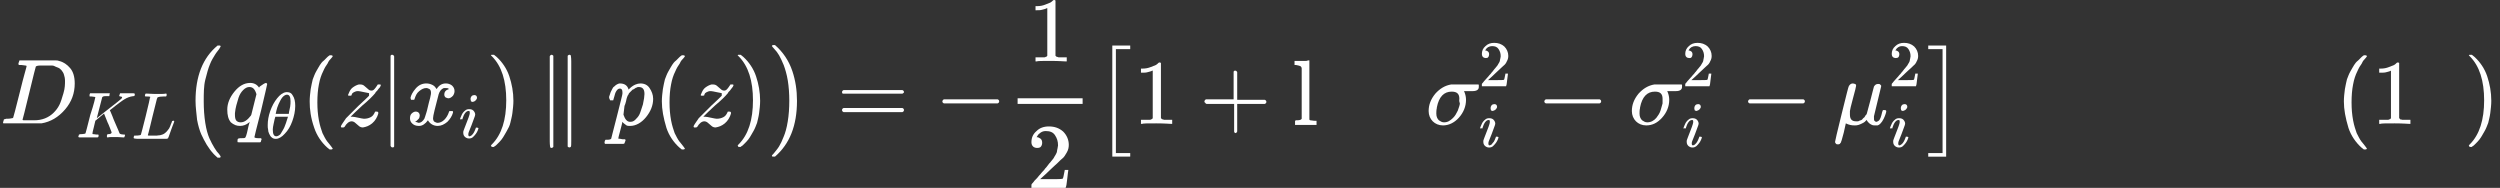 <?xml version="1.0" encoding="utf-8"?>
<!-- Generator: Adobe Illustrator 24.0.2, SVG Export Plug-In . SVG Version: 6.00 Build 0)  -->
<svg version="1.1" id="Ebene_1" xmlns="http://www.w3.org/2000/svg" xmlns:xlink="http://www.w3.org/1999/xlink" x="0px" y="0px"
	 viewBox="0 0 488.4 36.7" style="enable-background:new 0 0 488.4 36.7;" xml:space="preserve">
<rect x="0" y="0" width="488.4" height="36.7" fill="#333333" stroke="none"/>
<style type="text/css">
	.st0{fill:#FFFFFF;}
</style>
<g transform="matrix(1 0 0 -1 0 0)">
	<g>
		<g>
			<g>
				<g>
					<path id="MJX-47-TEX-I-44" class="st0" d="M5.2-12.9c0,0.1-0.3,0.1-1,0.2c-0.3,0-0.5,0-0.5,0s-0.1,0.1-0.1,0.2s0,0.2,0.1,0.4
						c0,0.1,0.1,0.2,0.1,0.3c0,0,1.2,0,3.6,0c2,0,3.1,0,3.4,0c0.2,0,0.5,0,0.7-0.1c0.9-0.2,1.6-0.7,2.2-1.4c0.6-0.7,0.9-1.7,0.9-3
						c0-1.9-0.6-3.6-1.9-5.1s-2.8-2.4-4.6-2.7l-0.3,0l-3.5,0h-2h-1c-0.3,0-0.5,0-0.6,0s-0.1,0.1-0.1,0.2c0,0,0,0.1,0.1,0.3
						c0,0.2,0.1,0.3,0.1,0.3s0.2,0,0.4,0.1c0.3,0,0.7,0,1.1,0.1c0.2,0,0.3,0.1,0.3,0.2c0,0,0.5,1.7,1.3,5S5.2-13.1,5.2-12.9z
						 M12.7-15.8c0,0.5-0.1,0.9-0.2,1.2c-0.1,0.4-0.3,0.6-0.5,0.9c-0.2,0.2-0.4,0.4-0.7,0.5c-0.3,0.1-0.5,0.2-0.7,0.3
						s-0.4,0.1-0.6,0.1c0,0-0.1,0-0.3,0c-0.1,0-0.3,0-0.5,0c-0.2,0-0.4,0-0.6,0H7.9c-0.5,0-0.8-0.1-0.9-0.2c0,0-0.5-1.8-1.3-5.2
						s-1.3-5.2-1.3-5.2c0,0,0.1-0.1,0.2-0.1c0.1,0,0.6,0,1.4,0c0.1,0,0.2,0,0.3,0c0.2,0,0.3,0,0.4,0c1.5,0,2.8,0.5,3.8,1.5
						c0.4,0.4,0.8,0.9,1.1,1.5c0.3,0.6,0.5,1.3,0.8,2.3S12.7-16.4,12.7-15.8z"/>
				</g>
			</g>
			<g transform="translate(828, -150) scale(0.707)">
				<g>
					<g>
						<path id="MJX-47-TEX-I-4B" class="st0" d="M-1144.8,185.3c0,0.1-0.3,0.1-1,0.2c-0.3,0-0.5,0-0.5,0c-0.1,0-0.1,0.1-0.1,0.2
							c0,0,0,0.1,0,0.3c0.1,0.2,0.1,0.4,0.2,0.4c0,0,0.1,0,0.2,0h0.1c0.5,0,1.3,0,2.5,0c0.4,0,0.8,0,1.1,0c0.3,0,0.6,0,0.8,0
							c0.2,0,0.3,0,0.4,0c0.2,0,0.3,0,0.3-0.1c0-0.1,0-0.1-0.1-0.3c0,0,0-0.1,0-0.1s0-0.1,0-0.1c0,0,0,0,0-0.1c0,0,0,0-0.1-0.1
							s0,0-0.1,0c0,0-0.1,0-0.1,0s-0.1,0-0.2,0c0,0-0.1,0-0.3,0c-0.5,0-0.8,0-0.9-0.1c-0.1,0-0.2-0.1-0.3-0.2l-1.5-5.8
							c0,0,1.1,0.9,3.3,2.6c2.2,1.7,3.3,2.6,3.4,2.7c0.2,0.2,0.3,0.3,0.3,0.4c0,0.2-0.2,0.3-0.5,0.3c-0.2,0-0.3,0.1-0.3,0.2
							c0,0,0,0.1,0.1,0.3c0,0.1,0.1,0.2,0.1,0.3c0,0.1,0.1,0.1,0.3,0.1c0,0,0.3,0,0.6,0c0.4,0,0.9,0,1.4,0c0.3,0,0.6,0,0.9,0
							c0.3,0,0.5,0,0.5,0c0.2,0,0.4-0.1,0.4-0.2c0-0.3,0-0.4-0.1-0.5c0-0.1-0.2-0.1-0.3-0.1c-0.9-0.1-1.7-0.4-2.5-0.9
							c-0.2-0.1-0.6-0.4-1.3-0.9c-0.7-0.5-1.3-1-1.8-1.4l-0.9-0.7l0.2-0.4c0.1-0.3,0.3-0.7,0.5-1.2c0.2-0.5,0.4-1.1,0.6-1.5
							c0.9-2.1,1.4-3.2,1.4-3.3c0,0,0.1,0,0.1-0.1c0.2-0.1,0.5-0.2,0.9-0.2h0.4c0.1-0.1,0.1-0.2,0.1-0.2s0-0.1-0.1-0.3
							c0-0.2-0.1-0.3-0.2-0.3h-0.2c-0.5,0-1.1,0.1-1.7,0.1c-1.5,0-2.3,0-2.5-0.1h-0.2c-0.1,0.1-0.1,0.1-0.1,0.2c0,0,0,0.1,0,0.3
							c0,0.2,0.1,0.3,0.1,0.3c0,0,0.1,0.1,0.2,0.1h0.1c0.6,0,0.9,0.2,0.9,0.5c0,0-0.2,0.5-0.5,1.3s-0.5,1.2-0.6,1.4l-1,2.5l-1.2-1
							l-1.2-1l-0.4-1.7c-0.3-1.1-0.4-1.7-0.4-1.8c0-0.1,0-0.1,0.1-0.2c0.1,0,0.4,0,0.9-0.1h0.6c0.1-0.1,0.1-0.2,0.1-0.2
							c0-0.2,0-0.4-0.1-0.5c-0.1-0.1-0.2-0.1-0.3-0.1c0,0-0.3,0-0.7,0c-0.4,0-1,0-1.8,0c-0.7,0-1.3,0-1.7,0s-0.6,0-0.7,0
							c-0.2,0-0.3,0.1-0.3,0.2c0,0,0,0.1,0.1,0.3c0,0.2,0.1,0.3,0.1,0.3c0,0,0.2,0,0.4,0.1c0.3,0,0.7,0,1.1,0.1
							c0.2,0,0.3,0.1,0.3,0.2c0,0,0.5,1.7,1.3,5C-1145.2,183.4-1144.8,185.2-1144.8,185.3z"/>
					</g>
				</g>
				<g transform="translate(849, 0)">
					<g>
						<path id="MJX-47-TEX-I-4C" class="st0" d="M-1979.4,185.5c-0.4,0-0.6,0-0.7,0.1c0,0,0,0.1,0,0.1c0,0.3,0.1,0.5,0.2,0.6
							c0,0,0.1,0,0.3,0c0.7,0,1.4-0.1,2.3-0.1c1.7,0,2.7,0,2.9,0.1h0.2c0.1-0.1,0.1-0.1,0.1-0.2c0,0,0-0.1,0-0.3
							c-0.1-0.2-0.1-0.3-0.2-0.3h-0.7c-0.8,0-1.3-0.1-1.5-0.2c-0.1,0-0.2-0.2-0.3-0.5c-0.1-0.3-0.5-1.9-1.2-4.8
							c-0.2-0.8-0.4-1.6-0.6-2.5s-0.4-1.5-0.5-2l-0.2-0.7c0,0,0.1-0.1,0.2-0.1c0.1,0,0.5,0,1.1,0h0.3c0.4,0,0.7,0,0.9,0
							s0.5,0.1,0.9,0.1c0.4,0.1,0.7,0.2,0.9,0.3s0.5,0.3,0.8,0.6c0.3,0.3,0.5,0.6,0.8,1c0.2,0.4,0.4,0.8,0.5,1.2
							c0.2,0.4,0.3,0.7,0.3,0.8c0.1,0,0.2,0.1,0.3,0.1h0.2c0.1-0.1,0.1-0.2,0.1-0.2c0,0-0.1-0.4-0.4-1.1s-0.5-1.4-0.8-2.2
							c-0.3-0.8-0.4-1.2-0.5-1.3c0-0.1,0-0.1-0.1-0.1c0,0-0.1,0-0.3-0.1c-0.2,0-0.4,0-0.8,0c-0.1,0-0.6,0-1.4,0s-1.5,0-2.2,0h-3.2
							c-1,0-1.5,0.1-1.5,0.2c0,0.1,0,0.2,0,0.3c0.1,0.2,0.1,0.4,0.2,0.4c0,0,0.1,0,0.3,0h0.1c0.3,0,0.7,0,1.1,0.1
							c0.2,0,0.3,0.1,0.3,0.2c0,0,0.5,1.7,1.3,5c0.8,3.3,1.2,5,1.2,5.2C-1978.4,185.4-1978.7,185.5-1979.4,185.5z"/>
					</g>
				</g>
			</g>
		</g>
		<g transform="translate(1959.9, 0)">
			<g>
				<g>
					<path id="MJX-47-TEX-SO-28" class="st0" d="M-1921.7-19.7c0,4.8,1.4,8.4,4.3,10.8h0.5c0.1-0.1,0.1-0.1,0.1-0.2
						c0,0-0.1-0.2-0.3-0.5s-0.5-0.6-0.8-1.1c-0.3-0.5-0.7-1.1-1-1.9c-0.3-0.7-0.6-1.8-0.9-3s-0.3-2.7-0.3-4.2c0-1.5,0.1-2.9,0.3-4.2
						c0.2-1.3,0.5-2.3,0.8-3c0.3-0.7,0.7-1.4,1-1.9c0.3-0.5,0.6-0.9,0.9-1.2c0.2-0.3,0.3-0.4,0.3-0.5c0,0,0-0.1-0.1-0.2h-0.5
						c-0.3,0.3-0.7,0.6-1,1c-0.3,0.3-0.7,0.9-1.1,1.5c-0.4,0.7-0.8,1.4-1.1,2.1c-0.3,0.7-0.6,1.7-0.8,2.8
						C-1921.5-22.2-1921.7-21-1921.7-19.7z"/>
				</g>
			</g>
		</g>
		<g transform="translate(2417.9, 0)">
			<g>
				<g>
					<path id="MJX-47-TEX-I-71" class="st0" d="M-2373.5-21.4c0,1.2,0.5,2.4,1.4,3.5s1.9,1.7,3.1,1.7c0.7,0,1.3-0.3,1.7-0.9
						c0,0,0,0,0.1,0.1c0,0.1,0.1,0.1,0.2,0.2c0.1,0.1,0.2,0.1,0.3,0.2c0.4,0.3,0.7,0.4,0.8,0.4c0,0,0.1,0,0.1-0.1
						c0,0,0.1-0.1,0.1-0.1c0-0.1-0.4-1.8-1.2-5.2c-0.9-3.4-1.3-5.2-1.3-5.2c0-0.1,0.3-0.2,0.8-0.2h0.5c0.1-0.1,0.1-0.2,0.1-0.2
						s0-0.1-0.1-0.3c0-0.2-0.1-0.3-0.2-0.3h-0.2c-0.4,0-1,0-2,0c-0.3,0-0.6,0-0.9,0c-0.3,0-0.5,0-0.7,0s-0.3,0-0.3,0
						c-0.2,0-0.3,0-0.3,0.1c0,0,0,0.1,0,0.3c0,0.2,0.1,0.3,0.1,0.3c0,0,0.2,0.1,0.4,0.1c0.6,0,0.9,0,1,0.1c0.1,0.1,0.3,0.6,0.5,1.6
						c0.2,1,0.4,1.5,0.4,1.5c0,0,0,0-0.1-0.1c-0.6-0.5-1.2-0.7-1.8-0.7c-0.7,0-1.2,0.2-1.8,0.7
						C-2373.3-23.3-2373.5-22.5-2373.5-21.4z M-2367.8-18.4c-0.3,1-0.7,1.4-1.4,1.4c-0.4,0-0.8-0.2-1.2-0.6
						c-0.4-0.4-0.7-0.9-0.9-1.5c-0.3-1-0.6-1.9-0.7-3c0,0,0-0.1,0-0.2c0-0.1,0-0.2,0-0.2c0-0.5,0.1-0.9,0.3-1.1
						c0.2-0.2,0.5-0.3,0.8-0.3c0.7,0,1.3,0.4,2,1.3l0.1,0.2L-2367.8-18.4z"/>
				</g>
			</g>
			<g transform="translate(446, -150) scale(0.707)">
				<g>
					<path id="MJX-47-TEX-I-3B8" class="st0" d="M-3976.8,177.6c0,1.2,0.2,2.5,0.7,3.9c0.5,1.4,1.1,2.5,1.9,3.5
						c0.8,1,1.6,1.6,2.5,1.7c0,0,0.1,0,0.1,0c0.1,0,0.2,0,0.2,0c0.7,0,1.2-0.3,1.5-0.9c0.5-0.7,0.7-1.7,0.7-2.9
						c0-1.4-0.3-2.8-0.8-4.2s-1.2-2.6-2.1-3.5c-0.8-0.9-1.7-1.4-2.4-1.4h-0.1c-0.4,0-0.8,0.1-1.1,0.4c-0.3,0.2-0.5,0.6-0.7,1
						c-0.2,0.4-0.3,0.8-0.3,1.2C-3976.8,176.7-3976.8,177.2-3976.8,177.6z M-3970.5,184.2c0,1.2-0.3,1.8-1,1.8
						c-0.4,0-0.9-0.3-1.3-0.8c-0.4-0.5-0.7-1.2-1-1.8c-0.3-0.7-0.5-1.3-0.6-1.8c-0.1-0.5-0.2-0.8-0.2-0.9c0.6,0,1.2,0,1.8,0l1.8,0
						c0,0,0.1,0.2,0.1,0.6c0.1,0.4,0.2,0.9,0.3,1.4C-3970.5,183.3-3970.5,183.8-3970.5,184.2z M-3975.4,176.4c0-1.3,0.3-1.9,1-1.9
						c0.2,0,0.4,0.1,0.6,0.2c0.2,0.1,0.5,0.3,0.7,0.7s0.6,0.9,0.9,1.6c0.3,0.7,0.6,1.6,0.9,2.6l0.1,0.3h-3.5c0,0-0.1-0.3-0.2-0.7
						c-0.1-0.4-0.2-0.9-0.3-1.4S-3975.4,176.8-3975.4,176.4z"/>
				</g>
			</g>
		</g>
		<g transform="translate(3245.5, 0)">
			<g>
				<path id="MJX-47-TEX-N-28" class="st0" d="M-3185-19.8c0,0.8,0.1,1.6,0.2,2.4c0.1,0.7,0.3,1.4,0.4,1.9c0.2,0.5,0.4,1.1,0.7,1.6
					s0.5,0.9,0.7,1.2c0.2,0.3,0.4,0.6,0.8,0.9c0.3,0.3,0.5,0.5,0.6,0.6s0.2,0.2,0.5,0.4h0.2h0.1c0.2,0,0.3-0.1,0.3-0.2
					c0,0-0.1-0.2-0.3-0.4c-0.2-0.2-0.5-0.5-0.7-1c-0.3-0.4-0.6-0.9-0.9-1.6c-0.3-0.6-0.6-1.4-0.8-2.5c-0.2-1-0.3-2.2-0.3-3.5
					s0.1-2.4,0.3-3.5s0.5-1.9,0.7-2.5c0.3-0.6,0.6-1.2,0.9-1.6c0.3-0.4,0.6-0.7,0.8-1s0.3-0.4,0.3-0.4c0-0.1-0.1-0.2-0.3-0.2h-0.1
					h-0.2l-0.5,0.4c-1.1,1-2,2.3-2.5,3.8C-3184.8-23-3185-21.4-3185-19.8z"/>
			</g>
		</g>
		<g transform="translate(3634.5, 0)">
			<g>
				<path id="MJX-47-TEX-I-7A" class="st0" d="M-3562.4-18.2c-0.1,0-0.4,0.1-1,0.2c-0.5,0.1-0.9,0.2-1.1,0.2c-0.2,0-0.4,0-0.6-0.1
					s-0.3-0.1-0.4-0.2s-0.2-0.1-0.2-0.2c0-0.1-0.1-0.1-0.1-0.2l0-0.1c0,0-0.1-0.1-0.3-0.1c-0.3,0-0.4,0-0.4,0.1c0,0.1,0,0.1,0.1,0.3
					c0.2,0.5,0.4,0.9,0.8,1.2c0.4,0.3,0.8,0.5,1.2,0.6c0.1,0,0.2,0,0.3,0c0.3,0,0.6-0.1,0.8-0.3c0.2-0.2,0.5-0.4,0.7-0.6
					c0.2-0.2,0.4-0.3,0.7-0.3c0.3,0,0.5,0.2,0.8,0.6c0.3,0.4,0.4,0.6,0.4,0.6c0,0,0.1,0,0.3,0h0.2c0.1-0.1,0.1-0.1,0.1-0.1
					c0,0,0-0.1-0.1-0.3s-0.1-0.2-0.3-0.4s-0.2-0.3-0.3-0.4c-0.1-0.1-0.2-0.2-0.3-0.3l-0.1-0.2c-0.5-0.6-1.3-1.4-2.5-2.4
					c-1.1-1-1.8-1.7-2.1-2l-0.2-0.2l0.3,0c0.3,0,0.7-0.1,1.2-0.2c0.5-0.1,0.9-0.2,1.1-0.2c0.5,0,0.9,0.1,1.3,0.3
					c0.4,0.2,0.6,0.5,0.8,0.9c0,0.1,0.1,0.2,0.1,0.2c0,0,0.1,0,0.3,0c0.2,0,0.3-0.1,0.3-0.2c0-0.1,0-0.1,0-0.2
					c-0.2-0.7-0.6-1.4-1.2-1.9c-0.6-0.5-1.2-0.7-1.8-0.8c-0.3,0-0.6,0.1-0.8,0.3c-0.2,0.2-0.5,0.4-0.7,0.6s-0.5,0.3-0.7,0.3
					c-0.5,0-1-0.4-1.4-1.1c-0.1-0.1-0.2-0.1-0.3-0.1h-0.1h-0.2c-0.1,0.1-0.1,0.1-0.1,0.2c0,0.2,0.4,0.7,1,1.6
					c0.5,0.5,1.3,1.3,2.4,2.4c1.1,1,1.8,1.7,2.1,2C-3562.4-18.3-3562.4-18.2-3562.4-18.2z"/>
			</g>
		</g>
		<g transform="translate(4099.5, 0)">
			<g>
				<g>
					<path id="MJX-47-TEX-N-7C" class="st0" d="M-4022.8-28.8L-4022.8-28.8c-0.2,0-0.3,0.1-0.4,0.3v8.8l0,8.8
						c0.1,0.2,0.2,0.2,0.3,0.2c0.2,0,0.3-0.1,0.4-0.3v-17.6C-4022.5-28.7-4022.6-28.8-4022.8-28.8L-4022.8-28.8z"/>
				</g>
			</g>
		</g>
		<g transform="translate(4377.5, 0)">
			<g>
				<g>
					<path id="MJX-47-TEX-I-78" class="st0" d="M-4297.3-19.1c0.1,0.5,0.4,1.1,1,1.8c0.6,0.7,1.3,1,2.1,1c0.4,0,0.8-0.1,1.2-0.3
						c0.4-0.2,0.6-0.5,0.8-0.8c0.5,0.8,1.1,1.1,1.8,1.1c0.4,0,0.8-0.1,1.2-0.4c0.3-0.3,0.5-0.6,0.5-1.1c0-0.3-0.1-0.6-0.3-0.9
						c-0.2-0.2-0.3-0.3-0.5-0.4s-0.3-0.1-0.4-0.1c-0.2,0-0.4,0.1-0.6,0.2c-0.1,0.1-0.2,0.3-0.2,0.5c0,0.6,0.3,0.9,0.9,1.1
						c-0.1,0.2-0.4,0.2-0.7,0.2c-0.2,0-0.3,0-0.3,0c-0.5-0.2-0.8-0.6-1-1.2c-0.7-2.7-1.1-4.2-1.1-4.7c0-0.3,0.1-0.6,0.3-0.7
						c0.2-0.1,0.4-0.2,0.6-0.2c0.4,0,0.9,0.2,1.3,0.6c0.4,0.4,0.7,0.9,0.9,1.5c0,0.1,0.1,0.2,0.1,0.2s0.1,0,0.3,0h0.1
						c0.2,0,0.3,0,0.3-0.1c0,0,0-0.1,0-0.2c-0.2-0.7-0.6-1.3-1.1-1.8c-0.6-0.5-1.2-0.8-1.9-0.8c-0.8,0-1.5,0.4-1.9,1.1
						c-0.5-0.7-1.1-1.1-1.7-1.1h-0.1c-0.6,0-1,0.2-1.3,0.5s-0.4,0.6-0.4,1c0,0.4,0.1,0.7,0.3,0.9c0.2,0.2,0.5,0.4,0.8,0.4
						c0.5,0,0.8-0.3,0.8-0.8c0-0.2-0.1-0.5-0.2-0.6s-0.3-0.3-0.4-0.4c-0.1-0.1-0.2-0.1-0.2-0.1l-0.1,0c0,0,0,0,0.1-0.1
						c0.1,0,0.2-0.1,0.3-0.1c0.1,0,0.2-0.1,0.3-0.1c0.4,0,0.8,0.3,1.1,0.8c0.1,0.2,0.2,0.6,0.4,1.2s0.3,1.3,0.5,2s0.3,1.1,0.3,1.2
						c0.1,0.3,0.1,0.6,0.1,0.7c0,0.3-0.1,0.6-0.3,0.7s-0.4,0.2-0.6,0.2c-0.5,0-0.9-0.2-1.4-0.6s-0.7-0.9-0.9-1.5
						c0-0.1-0.1-0.2-0.1-0.2c0,0-0.1,0-0.3,0h-0.3C-4297.3-19.2-4297.3-19.1-4297.3-19.1z"/>
				</g>
			</g>
			<g transform="translate(572, -150) scale(0.707)">
				<g>
					<path id="MJX-47-TEX-I-69" class="st0" d="M-6870.7,184.8c0,0.3,0.1,0.5,0.3,0.8c0.2,0.2,0.5,0.3,0.8,0.3
						c0.2,0,0.4-0.1,0.5-0.2c0.1-0.1,0.2-0.3,0.2-0.5c0-0.3-0.1-0.5-0.4-0.8s-0.5-0.3-0.8-0.4c-0.2,0-0.3,0.1-0.5,0.2
						C-6870.6,184.4-6870.6,184.6-6870.7,184.8z M-6873.6,179.2c0,0.1,0.1,0.3,0.2,0.6c0.1,0.3,0.3,0.6,0.4,0.9
						c0.2,0.3,0.4,0.6,0.8,0.9c0.3,0.3,0.7,0.4,1.1,0.4c0.5,0,0.9-0.1,1.2-0.4c0.3-0.3,0.5-0.7,0.5-1.1c0-0.2-0.1-0.5-0.3-1
						s-0.4-1.1-0.7-1.9c-0.3-0.8-0.6-1.5-0.8-2c-0.1-0.3-0.1-0.5-0.1-0.6c0-0.3,0.1-0.5,0.3-0.5c0.1,0,0.2,0,0.3,0.1
						c0.1,0,0.3,0.1,0.4,0.3c0.2,0.1,0.3,0.3,0.5,0.6c0.2,0.3,0.3,0.6,0.5,1.1c0,0.1,0.1,0.2,0.1,0.3c0,0,0.1,0,0.3,0
						c0.2,0,0.4-0.1,0.4-0.2c0-0.1-0.1-0.3-0.2-0.6c-0.1-0.3-0.3-0.6-0.5-0.9c-0.2-0.3-0.5-0.6-0.8-0.9s-0.7-0.4-1.1-0.4
						c-0.4,0-0.7,0.1-1.1,0.4c-0.3,0.3-0.5,0.6-0.5,1.2c0,0.2,0,0.4,0.1,0.6c0.1,0.2,0.3,0.9,0.8,2.1c0.5,1.2,0.7,1.9,0.8,2.2
						c0.1,0.2,0.1,0.5,0.1,0.7c0,0.3-0.1,0.4-0.3,0.4h0c-0.4,0-0.7-0.2-1-0.6c-0.3-0.4-0.5-0.9-0.7-1.5c0,0,0,0,0-0.1c0,0,0,0,0-0.1
						s0,0,0,0c0,0,0,0-0.1,0c0,0,0,0-0.1,0c0,0-0.1,0-0.1,0h-0.3C-6873.6,179.1-6873.6,179.1-6873.6,179.2z"/>
				</g>
			</g>
		</g>
		<g transform="translate(5243.5, 0)">
			<g>
				<path id="MJX-47-TEX-N-29" class="st0" d="M-5147.5-10.7L-5147.5-10.7c0.1,0,0.2,0,0.3,0h0.2l0.5-0.4c1.1-1,2-2.3,2.5-3.8
					c0.5-1.5,0.8-3.1,0.8-4.8c0-0.8-0.1-1.6-0.2-2.4c-0.1-0.8-0.3-1.4-0.4-1.9s-0.4-1.1-0.7-1.6s-0.5-0.9-0.7-1.2
					c-0.2-0.3-0.4-0.6-0.7-0.9s-0.5-0.5-0.6-0.6c-0.1-0.1-0.2-0.2-0.4-0.3c0,0-0.1-0.1-0.1-0.1h-0.2c-0.1,0-0.2,0-0.2,0
					s-0.1,0-0.1,0.1c0,0,0,0.1-0.1,0.2c0,0,0.1,0.1,0.2,0.2c1.9,1.9,2.8,4.8,2.8,8.6s-0.9,6.7-2.8,8.6c-0.1,0.1-0.2,0.2-0.2,0.2
					C-5147.6-10.8-5147.6-10.8-5147.5-10.7z"/>
			</g>
		</g>
		<g transform="translate(5632.5, 0)">
		</g>
		<g transform="translate(5799.1, 0)">
			<g>
				<path id="MJX-47-TEX-N-2225" class="st0" d="M-5691.7-11c0.1,0.2,0.2,0.3,0.4,0.3c0.1,0,0.2-0.1,0.3-0.2c0,0,0-3,0-8.9
					s0-8.8,0-8.9c-0.1-0.1-0.2-0.2-0.3-0.2c-0.1,0-0.2,0-0.3,0.1l0,0c0,0-0.1,0.4-0.1,1.2c0,0.7,0,3.3,0,7.8
					C-5691.7-14-5691.7-11-5691.7-11z M-5688.2-10.9c0.1,0.1,0.2,0.2,0.3,0.2c0.1,0,0.2,0,0.3-0.1l0,0c0,0,0.1-0.4,0.1-1.2
					c0-0.7,0-3.3,0-7.8c0-4.4,0-7,0-7.7c0-0.7,0-1.1-0.1-1.2l0,0c-0.1-0.1-0.2-0.1-0.3-0.1c-0.1,0-0.3,0.1-0.3,0.2c0,0,0,3,0,8.9
					S-5688.2-11-5688.2-10.9z"/>
			</g>
		</g>
		<g transform="translate(6299.1, 0)">
			<g>
				<path id="MJX-47-TEX-N-A0" class="st0" d="M-6185.1-24.3"/>
			</g>
		</g>
		<g transform="translate(6549.1, 0)">
			<g>
				<path id="MJX-47-TEX-I-70" class="st0" d="M-6430.1-19.1c0,0,0,0.1,0,0.1c0,0.1,0,0.2,0.1,0.4s0.1,0.4,0.2,0.6
					c0.1,0.2,0.2,0.4,0.3,0.6c0.1,0.2,0.2,0.4,0.4,0.5c0.1,0.1,0.3,0.3,0.5,0.4c0.2,0.1,0.4,0.2,0.6,0.2c0.9,0,1.5-0.4,1.7-1.2
					l0.2,0.2c0.7,0.7,1.5,1,2.1,1c0.8,0,1.4-0.3,1.8-0.9c0.4-0.6,0.7-1.3,0.7-2.1c0-1.3-0.5-2.5-1.4-3.6c-0.9-1.1-2-1.7-3.1-1.7
					c-0.3,0-0.5,0-0.7,0.1c-0.1,0.1-0.3,0.2-0.4,0.3c-0.1,0.1-0.3,0.2-0.3,0.3l-0.1,0.1c0,0-0.1-0.5-0.4-1.6c-0.3-1-0.4-1.6-0.4-1.6
					c0-0.1,0-0.1,0.1-0.1c0.1,0,0.3,0,0.7-0.1h0.5c0.1-0.1,0.1-0.1,0.1-0.2s0-0.1-0.1-0.3c0-0.1-0.1-0.2-0.1-0.3
					c0,0-0.1-0.1-0.2-0.1c0,0-0.1,0-0.2,0c-0.1,0-0.3,0-0.6,0s-0.7,0-1.1,0c-0.8,0-1.4,0-1.6,0h-0.1c-0.1,0.1-0.1,0.2-0.1,0.2
					c0,0.3,0.1,0.5,0.2,0.6h0.4c0.4,0,0.6,0.1,0.7,0.2c0,0.1,0.4,1.5,1.1,4.3s1.1,4.3,1.1,4.5c0,0.1,0,0.1,0,0.3
					c0,0.5-0.2,0.7-0.5,0.7c-0.3,0-0.5-0.2-0.7-0.5c-0.2-0.3-0.3-0.7-0.4-1.1c-0.1-0.4-0.2-0.6-0.2-0.7c0,0-0.1,0-0.3,0h-0.3
					C-6430.1-19.2-6430.1-19.1-6430.1-19.1z M-6427.3-22.4c0.3-0.9,0.7-1.4,1.3-1.4c0.4,0,0.7,0.1,1,0.4s0.6,0.6,0.8,1
					c0.2,0.4,0.4,1.1,0.7,2c0.2,0.9,0.3,1.6,0.3,2v0.1c0,0.9-0.4,1.3-1.1,1.3c-0.1,0-0.3,0-0.4-0.1c-0.1,0-0.3-0.1-0.4-0.2
					c-0.1-0.1-0.3-0.2-0.4-0.2c-0.1-0.1-0.2-0.2-0.3-0.3c-0.1-0.1-0.2-0.2-0.3-0.3c-0.1-0.1-0.2-0.2-0.2-0.3c0-0.1-0.1-0.1-0.1-0.2
					l-0.1-0.1c0,0,0-0.1-0.1-0.3s-0.1-0.4-0.2-0.8c-0.1-0.4-0.2-0.7-0.3-0.9C-6427.2-21.7-6427.3-22.4-6427.3-22.4z"/>
			</g>
		</g>
		<g transform="translate(7052.1, 0)">
			<g>
				<path id="MJX-47-TEX-N-28_1_" class="st0" d="M-6922.8-19.8c0,0.8,0.1,1.6,0.2,2.4c0.1,0.7,0.3,1.4,0.4,1.9
					c0.2,0.5,0.4,1.1,0.7,1.6s0.5,0.9,0.7,1.2c0.2,0.3,0.4,0.6,0.8,0.9c0.3,0.3,0.5,0.5,0.6,0.6c0.1,0.1,0.2,0.2,0.5,0.4h0.2h0.1
					c0.2,0,0.3-0.1,0.3-0.2c0,0-0.1-0.2-0.3-0.4c-0.2-0.2-0.5-0.5-0.7-1c-0.3-0.4-0.6-0.9-0.9-1.6c-0.3-0.6-0.6-1.4-0.8-2.5
					c-0.2-1-0.3-2.2-0.3-3.5s0.1-2.4,0.3-3.5s0.5-1.9,0.7-2.5c0.3-0.6,0.6-1.2,0.9-1.6c0.3-0.4,0.6-0.7,0.8-1s0.3-0.4,0.3-0.4
					c0-0.1-0.1-0.2-0.3-0.2h-0.1h-0.2l-0.5,0.4c-1.1,1-2,2.3-2.5,3.8C-6922.5-23-6922.8-21.4-6922.8-19.8z"/>
			</g>
		</g>
		<g transform="translate(7441.1, 0)">
			<g>
				<path id="MJX-47-TEX-I-7A_1_" class="st0" d="M-7300.1-18.2c-0.1,0-0.4,0.1-1,0.2c-0.5,0.1-0.9,0.2-1.1,0.2s-0.4,0-0.6-0.1
					s-0.3-0.1-0.4-0.2c-0.1-0.1-0.2-0.1-0.2-0.2c0-0.1-0.1-0.1-0.1-0.2l0-0.1c0,0-0.1-0.1-0.3-0.1c-0.3,0-0.4,0-0.4,0.1
					c0,0.1,0,0.1,0.1,0.3c0.2,0.5,0.4,0.9,0.8,1.2c0.4,0.3,0.8,0.5,1.2,0.6c0.1,0,0.2,0,0.3,0c0.3,0,0.6-0.1,0.8-0.3
					s0.5-0.4,0.7-0.6c0.2-0.2,0.4-0.3,0.7-0.3c0.3,0,0.5,0.2,0.8,0.6c0.3,0.4,0.4,0.6,0.4,0.6c0,0,0.1,0,0.3,0h0.2
					c0.1-0.1,0.1-0.1,0.1-0.1c0,0,0-0.1-0.1-0.3c-0.1-0.1-0.1-0.2-0.3-0.4c-0.1-0.1-0.2-0.3-0.3-0.4c-0.1-0.1-0.2-0.2-0.3-0.3
					l-0.1-0.2c-0.5-0.6-1.3-1.4-2.5-2.4c-1.1-1-1.8-1.7-2.1-2l-0.2-0.2l0.3,0c0.3,0,0.7-0.1,1.2-0.2c0.5-0.1,0.9-0.2,1.1-0.2
					c0.5,0,0.9,0.1,1.3,0.3c0.4,0.2,0.6,0.5,0.8,0.9c0,0.1,0.1,0.2,0.1,0.2s0.1,0,0.3,0c0.2,0,0.3-0.1,0.3-0.2c0-0.1,0-0.1,0-0.2
					c-0.2-0.7-0.6-1.4-1.2-1.9c-0.6-0.5-1.2-0.7-1.8-0.8c-0.3,0-0.6,0.1-0.8,0.3s-0.5,0.4-0.7,0.6c-0.2,0.2-0.5,0.3-0.7,0.3
					c-0.5,0-1-0.4-1.4-1.1c-0.1-0.1-0.2-0.1-0.3-0.1h-0.1h-0.2c-0.1,0.1-0.1,0.1-0.1,0.2c0,0.2,0.4,0.7,1,1.6
					c0.5,0.5,1.3,1.3,2.4,2.4c1.1,1,1.8,1.7,2.1,2C-7300.1-18.3-7300.1-18.2-7300.1-18.2z"/>
			</g>
		</g>
		<g transform="translate(7906.1, 0)">
			<g>
				<path id="MJX-47-TEX-N-29_1_" class="st0" d="M-7761.9-10.7L-7761.9-10.7c0.1,0,0.2,0,0.3,0h0.2l0.5-0.4c1.1-1,2-2.3,2.5-3.8
					s0.8-3.1,0.8-4.8c0-0.8-0.1-1.6-0.2-2.4c-0.1-0.8-0.3-1.4-0.4-1.9c-0.2-0.5-0.4-1.1-0.7-1.6s-0.5-0.9-0.7-1.2
					c-0.2-0.3-0.4-0.6-0.7-0.9s-0.5-0.5-0.6-0.6c-0.1-0.1-0.2-0.2-0.4-0.3c0,0-0.1-0.1-0.1-0.1h-0.2c-0.1,0-0.2,0-0.2,0
					c0,0-0.1,0-0.1,0.1c0,0,0,0.1-0.1,0.2c0,0,0.1,0.1,0.2,0.2c1.9,1.9,2.8,4.8,2.8,8.6s-0.9,6.7-2.8,8.6c-0.1,0.1-0.2,0.2-0.2,0.2
					C-7762-10.8-7762-10.8-7761.9-10.7z"/>
			</g>
		</g>
		<g transform="translate(8295.1, 0)">
			<g>
				<g>
					<path id="MJX-47-TEX-SO-29" class="st0" d="M-8139.4-19.7c0-4.8-1.4-8.4-4.3-10.9h-0.2c-0.2,0-0.3,0-0.3,0c0,0-0.1,0.1-0.1,0.2
						c0,0.1,0.2,0.2,0.5,0.6s0.6,0.7,0.9,1.2s0.6,1.1,0.9,1.9c0.3,0.7,0.6,1.7,0.8,3c0.2,1.2,0.3,2.6,0.3,4s-0.1,2.8-0.3,4
						c-0.2,1.2-0.5,2.2-0.8,3c-0.3,0.7-0.6,1.4-0.9,1.9s-0.6,0.9-0.9,1.2c-0.3,0.3-0.4,0.5-0.5,0.6c0,0.1,0.1,0.2,0.3,0.2h0.1h0.2
						c1.5-1.3,2.7-3,3.4-5.1C-8139.7-15.7-8139.4-17.6-8139.4-19.7z"/>
				</g>
			</g>
		</g>
		<g transform="translate(9030.9, 0)">
			<g>
				<path id="MJX-47-TEX-N-3D" class="st0" d="M-8866.4-18c0,0.2,0.1,0.3,0.3,0.4h11.5c0.2-0.1,0.3-0.2,0.3-0.4
					c0-0.1-0.1-0.2-0.3-0.3l-5.8,0h-5.8C-8866.3-18.3-8866.4-18.2-8866.4-18z M-8866.4-21.5c0,0.2,0.1,0.3,0.3,0.4h11.5
					c0.2-0.1,0.3-0.2,0.3-0.4c0-0.2-0.1-0.3-0.3-0.4h-11.5C-8866.3-21.8-8866.4-21.7-8866.4-21.5z"/>
			</g>
		</g>
		<g transform="translate(10086.7, 0)">
			<g>
				<path id="MJX-47-TEX-N-2212" class="st0" d="M-9902.6-20c0,0,0,0.1,0,0.2s0.1,0.3,0.3,0.4h10.5c0.2-0.1,0.3-0.2,0.3-0.4
					s-0.1-0.3-0.3-0.4h-10.5c-0.2,0.1-0.3,0.2-0.3,0.4V-20z"/>
			</g>
		</g>
		<g transform="translate(10864.7, 0)">
			<g transform="translate(220, 676)">
				<g>
					<path id="MJX-47-TEX-N-31" class="st0" d="M-10880.2-677.6l-0.2-0.1c-0.2-0.1-0.4-0.1-0.7-0.2c-0.3-0.1-0.7-0.1-1-0.1h-0.3v0.8
						h0.3c0.6,0,1.1,0.1,1.6,0.3c0.5,0.2,0.8,0.3,1,0.4c0.2,0.1,0.4,0.3,0.5,0.4c0,0,0.1,0.1,0.2,0.1c0.1,0,0.2,0,0.3-0.1v-5.4
						l0-5.4c0.1-0.1,0.2-0.1,0.2-0.2c0.1,0,0.2,0,0.4-0.1c0.2,0,0.6,0,1.1,0h0.5v-0.8h-0.2c-0.3,0-1.2,0.1-2.9,0.1
						c-1.6,0-2.6,0-2.8-0.1h-0.2v0.8h0.5c0.3,0,0.5,0,0.7,0c0.2,0,0.3,0,0.5,0c0.1,0,0.2,0,0.3,0.1c0.1,0,0.1,0,0.1,0
						c0,0,0,0,0.1,0.1c0.1,0.1,0.1,0.1,0.1,0.1V-677.6z"/>
				</g>
			</g>
			<g transform="translate(220, -686)">
				<g>
					<path id="MJX-47-TEX-N-32" class="st0" d="M-10882.1,657.1c-0.3,0-0.6,0.1-0.8,0.3c-0.2,0.2-0.3,0.5-0.3,0.8
						c0,0.9,0.3,1.6,1,2.2c0.6,0.6,1.4,0.9,2.4,0.9c1.1,0,2-0.3,2.8-1c0.7-0.7,1.1-1.6,1.1-2.6c0-0.5-0.1-1-0.4-1.5
						s-0.5-0.9-0.9-1.2s-0.8-0.8-1.4-1.3c-0.4-0.4-1-0.9-1.8-1.7l-1.1-1l1.4,0c1.9,0,2.9,0,3,0.1c0.1,0,0.2,0.6,0.4,1.6v0.1h0.7
						v-0.1c0,0-0.1-0.6-0.2-1.6s-0.2-1.6-0.3-1.7v-0.1h-6.7v0.3v0.2c0,0.1,0,0.2,0.1,0.3c0.1,0.1,0.3,0.3,0.5,0.6
						c0.4,0.4,0.7,0.7,0.9,1c0.1,0.1,0.3,0.3,0.6,0.7c0.3,0.3,0.5,0.5,0.6,0.7c0.1,0.1,0.3,0.3,0.5,0.6c0.2,0.3,0.4,0.5,0.5,0.6
						c0.1,0.1,0.2,0.3,0.4,0.5s0.3,0.4,0.4,0.6s0.2,0.3,0.3,0.5c0.1,0.2,0.2,0.4,0.2,0.6c0,0.2,0.1,0.4,0.1,0.5
						c0,0.2,0.1,0.4,0.1,0.6c0,0.8-0.2,1.4-0.6,2c-0.4,0.6-1,0.8-1.8,0.8c-0.4,0-0.7-0.1-1-0.3c-0.3-0.2-0.5-0.4-0.6-0.6
						c-0.1-0.2-0.2-0.3-0.2-0.3c0,0,0,0,0.1,0c0.2,0,0.4-0.1,0.7-0.3c0.2-0.2,0.3-0.4,0.3-0.8c0-0.3-0.1-0.6-0.3-0.8
						C-10881.5,657.2-10881.7,657.1-10882.1,657.1z"/>
				</g>
			</g>
			<rect x="-10665.9" y="-19.2" class="st0" width="12.7" height="-1.1"/>
		</g>
		<g transform="translate(11804.7, 0)">
			<g>
				<g>
					<path id="MJX-47-TEX-SO-5B" class="st0" d="M-11587.4-30.6v21.7h3.5v-0.7h-2.8v-20.3h2.8v-0.7H-11587.4z"/>
				</g>
			</g>
		</g>
		<g transform="translate(12221.7, 0)">
			<g>
				<path id="MJX-47-TEX-N-31_1_" class="st0" d="M-11996.6-13.8l-0.2-0.1c-0.2-0.1-0.4-0.1-0.7-0.2s-0.7-0.1-1-0.1h-0.3v0.8h0.3
					c0.6,0,1.1,0.1,1.6,0.3c0.5,0.2,0.8,0.3,1,0.4c0.2,0.1,0.4,0.3,0.5,0.4c0,0,0.1,0.1,0.2,0.1c0.1,0,0.2,0,0.3-0.1v-5.4l0-5.4
					c0.1-0.1,0.2-0.1,0.2-0.2c0.1,0,0.2,0,0.4-0.1c0.2,0,0.6,0,1.1,0h0.5v-0.8h-0.2c-0.3,0-1.2,0.1-2.9,0.1c-1.6,0-2.6,0-2.8-0.1
					h-0.2v0.8h0.5c0.3,0,0.5,0,0.7,0c0.2,0,0.3,0,0.5,0s0.2,0,0.3,0.1c0.1,0,0.1,0,0.1,0c0,0,0,0,0.1,0.1c0.1,0.1,0.1,0.1,0.1,0.1
					V-13.8z"/>
			</g>
		</g>
		<g transform="translate(12943.9, 0)">
			<g>
				<path id="MJX-47-TEX-N-2B" class="st0" d="M-12708.6-20c0,0,0,0.1,0,0.2s0.1,0.3,0.3,0.4h5.4v2.7l0,2.7c0.1,0.2,0.2,0.2,0.3,0.2
					c0.2,0,0.3-0.1,0.4-0.3v-5.4h5.4c0.2-0.1,0.3-0.2,0.3-0.4s-0.1-0.3-0.3-0.4h-5.4v-5.4c-0.1-0.2-0.2-0.3-0.3-0.3h0h0
					c-0.1,0-0.3,0.1-0.3,0.3v5.4h-5.4c-0.2,0.1-0.3,0.2-0.3,0.4V-20z"/>
			</g>
		</g>
		<g transform="translate(13944.1, 0)">
			<g>
				<path id="MJX-47-TEX-N-6C" class="st0" d="M-13691-23.5h0.3c0.5,0,0.8,0.1,0.9,0.3v0.1c0,0.1,0,0.2,0,0.4s0,0.4,0,0.6
					c0,0.2,0,0.5,0,0.8c0,0.3,0,0.6,0,0.9c0,0.3,0,0.6,0,1c0,0.3,0,0.7,0,1c0,0.4,0,0.9,0,1.4s0,0.9,0,1.4c0,0.4,0,0.8,0,1.1
					c0,0.3,0,0.6,0,0.8c0,0.2,0,0.3,0,0.3c0,0.2-0.1,0.4-0.3,0.5s-0.4,0.1-0.8,0.2h-0.3v0.4c0,0.3,0,0.4,0,0.4l0.2,0
					c0.1,0,0.3,0,0.5,0c0.2,0,0.5,0,0.7,0c0.2,0,0.4,0,0.7,0c0.2,0,0.4,0,0.5,0.1c0.1,0,0.2,0,0.2,0h0.1v-5.7c0-3.8,0-5.7,0-5.8
					c0-0.1,0.1-0.2,0.2-0.2c0.3,0,0.5-0.1,0.9-0.1h0.3v-0.8h-0.1l-0.4,0c-0.3,0-0.6,0-0.9,0c-0.3,0-0.5,0-0.7,0s-0.4,0-0.7,0
					s-0.6,0-0.9,0l-0.4,0h-0.1v0.8H-13691z"/>
			</g>
			<g transform="translate(278, 0)">
				<path id="MJX-47-TEX-N-6F" class="st0" d="M-13686.2-20.4c0,1.1,0.4,2.1,1.2,3c0.8,0.8,1.7,1.3,2.8,1.3c1.1,0,2-0.4,2.8-1.2
					s1.2-1.8,1.2-3c0-1.1-0.4-2.1-1.2-2.9c-0.8-0.8-1.7-1.2-2.8-1.2c-1.2,0-2.1,0.4-2.9,1.2S-13686.2-21.5-13686.2-20.4z
					 M-13682.2-23.7c1.5,0,2.2,1,2.2,3v0.6v0.5c0,0.3,0,0.5,0,0.7c0,0.2-0.1,0.4-0.1,0.7c-0.1,0.3-0.2,0.5-0.3,0.7
					c-0.1,0.2-0.3,0.3-0.6,0.5s-0.5,0.3-0.9,0.4c-0.1,0-0.2,0-0.3,0c-0.4,0-0.7-0.1-1-0.2c-0.5-0.3-0.9-0.6-1-1.1s-0.2-1-0.2-1.7
					v-0.4c0-1.2,0.1-2,0.3-2.4C-13683.7-23.4-13683-23.7-13682.2-23.7z"/>
			</g>
			<g transform="translate(778, 0)">
				<path id="MJX-47-TEX-N-67" class="st0" d="M-13671.7-16.9c0.5,0.5,1.1,0.8,1.8,0.8c0.4,0,0.6-0.1,0.8-0.3
					c0.2-0.2,0.2-0.5,0.2-0.7c0-0.2-0.1-0.3-0.2-0.5c-0.1-0.1-0.3-0.2-0.5-0.2c-0.4,0-0.6,0.2-0.7,0.5c0,0.2,0,0.3,0.1,0.4
					c0,0,0,0,0,0.1v0c-0.3,0-0.7-0.2-1-0.4c-0.1-0.1-0.1-0.1-0.1-0.1c0,0,0,0,0.1-0.1c0,0,0.1-0.1,0.2-0.2c0.1-0.1,0.1-0.2,0.2-0.3
					c0.1-0.1,0.1-0.3,0.2-0.5c0-0.2,0.1-0.4,0.1-0.6c0-0.7-0.3-1.4-0.9-1.9c-0.6-0.5-1.3-0.8-2.2-0.8c-0.6,0-1.2,0.2-1.8,0.5
					c-0.1-0.2-0.2-0.4-0.2-0.7c0-0.4,0.2-0.7,0.5-0.9c0.1-0.1,0.2-0.1,0.3-0.1s0.5,0,1.3,0c1,0,1.7,0,2-0.1c0.7-0.1,1.3-0.4,1.7-0.7
					c0.5-0.5,0.7-1.1,0.7-1.8c0-0.8-0.5-1.4-1.4-1.9c-0.7-0.4-1.6-0.6-2.6-0.6c-1,0-1.9,0.2-2.6,0.6c-0.9,0.4-1.4,1-1.4,1.8
					c0,0.4,0.1,0.8,0.4,1.1c0.3,0.3,0.5,0.5,0.8,0.6l0.2,0.1c-0.4,0.4-0.7,0.9-0.7,1.5c0,0.6,0.2,1.1,0.5,1.5
					c-0.5,0.5-0.8,1.1-0.8,1.8c0,0.8,0.3,1.4,0.9,1.9c0.6,0.5,1.3,0.8,2.2,0.8c0.6,0,1.2-0.2,1.7-0.5L-13671.7-16.9z M-13672.2-18.1
					c-0.1,0.3-0.2,0.6-0.5,0.8c-0.3,0.2-0.6,0.3-0.9,0.3c-0.3,0-0.7-0.1-0.9-0.3c-0.3-0.2-0.4-0.5-0.5-0.8c0-0.2-0.1-0.5-0.1-0.9
					c0-0.5,0-0.9,0.1-1.2c0.1-0.3,0.3-0.5,0.5-0.6c0.2-0.1,0.5-0.2,0.8-0.2c0.3,0,0.5,0,0.7,0.1c0.2,0.1,0.3,0.2,0.4,0.3
					c0.1,0.1,0.2,0.3,0.2,0.4c0,0.1,0.1,0.2,0.1,0.3c0,0.2,0.1,0.5,0.1,0.9S-13672.2-18.3-13672.2-18.1z M-13670.3-25.6
					c0,0.3-0.1,0.5-0.3,0.7s-0.4,0.3-0.7,0.4c-0.3,0.1-0.6,0.1-0.9,0.2s-0.6,0-1,0h-0.5c-0.8,0-1.3,0-1.4-0.1
					c-0.2-0.1-0.4-0.3-0.6-0.5c-0.1-0.2-0.2-0.5-0.2-0.7c0-0.1,0-0.3,0.1-0.4s0.2-0.3,0.4-0.5c0.2-0.2,0.5-0.4,0.9-0.5
					s0.9-0.2,1.4-0.2c0.8,0,1.5,0.2,2,0.5S-13670.3-26.1-13670.3-25.6z"/>
			</g>
		</g>
		<g transform="translate(15222.1, 0)">
			<g>
				<path id="MJX-47-TEX-N-2061" class="st0" d="M-14946.6-24.3"/>
			</g>
		</g>
		<g transform="translate(15388.8, 0)">
			<g>
				<g>
					<path id="MJX-47-TEX-I-3C3" class="st0" d="M-15106.9-24.5c-0.8,0-1.5,0.3-2,0.8c-0.5,0.5-0.8,1.2-0.8,2c0,1.2,0.4,2.3,1.3,3.4
						c0.9,1,1.9,1.6,3.1,1.8c0,0,0.9,0,2.5,0h2.5c0,0,0,0,0.1,0c0,0,0,0,0.1,0c0,0,0,0,0.1,0s0,0,0.1-0.1c0,0,0,0,0,0s0,0,0-0.1
						c0,0,0-0.1,0-0.1c0,0,0,0,0-0.1s0-0.1,0-0.1c0-0.5-0.4-0.8-1.2-0.8c-0.1,0-0.2,0-0.3,0c-0.1,0-0.2,0-0.3,0h-1.1l0.1-0.2
						c0.2-0.5,0.3-1,0.3-1.5c0-1.3-0.5-2.5-1.4-3.5C-15104.7-24-15105.8-24.5-15106.9-24.5z M-15103.7-19.3c0,1-0.5,1.4-1.5,1.4
						c-1.5,0-2.5-1-2.9-3.1c0,0,0-0.1,0-0.1c-0.1-0.4-0.1-0.8-0.1-1.1c0-0.6,0.2-1,0.5-1.3c0.3-0.2,0.6-0.4,1-0.4
						c0.7,0,1.2,0.3,1.8,0.9c0.4,0.4,0.6,0.8,0.9,1.4c0.2,0.6,0.4,1.1,0.4,1.4C-15103.8-19.7-15103.7-19.4-15103.7-19.3z"/>
				</g>
			</g>
			<g transform="translate(571, 413) scale(0.707)">
				<g>
					<path id="MJX-47-TEX-N-32_1_" class="st0" d="M-22163.4-600.2c-0.3,0-0.6,0.1-0.8,0.3c-0.2,0.2-0.3,0.5-0.3,0.8
						c0,0.9,0.3,1.6,1,2.2c0.6,0.6,1.4,0.9,2.4,0.9c1.1,0,2-0.3,2.8-1c0.7-0.7,1.1-1.6,1.1-2.6c0-0.5-0.1-1-0.4-1.5
						c-0.2-0.5-0.5-0.9-0.9-1.2s-0.8-0.8-1.4-1.3c-0.4-0.4-1-0.9-1.8-1.7l-1.1-1l1.4,0c1.9,0,2.9,0,3,0.1c0.1,0,0.2,0.6,0.4,1.6v0.1
						h0.7v-0.1c0,0-0.1-0.6-0.2-1.6c-0.1-1.1-0.2-1.6-0.3-1.7v-0.1h-6.7v0.3v0.2c0,0.1,0,0.2,0.1,0.3c0.1,0.1,0.3,0.3,0.5,0.6
						c0.3,0.4,0.7,0.7,0.9,1c0.1,0.1,0.3,0.3,0.6,0.7c0.3,0.3,0.5,0.5,0.6,0.7c0.1,0.1,0.3,0.3,0.5,0.6c0.2,0.3,0.4,0.5,0.5,0.6
						c0.1,0.1,0.2,0.3,0.4,0.5s0.3,0.4,0.4,0.6s0.2,0.3,0.3,0.5c0.1,0.2,0.2,0.4,0.2,0.6s0.1,0.4,0.1,0.5s0.1,0.4,0.1,0.6
						c0,0.8-0.2,1.4-0.6,2c-0.4,0.6-1,0.8-1.8,0.8c-0.4,0-0.7-0.1-1.1-0.3c-0.3-0.2-0.5-0.4-0.6-0.6s-0.2-0.3-0.2-0.3c0,0,0,0,0.1,0
						c0.2,0,0.4-0.1,0.7-0.3c0.2-0.2,0.3-0.4,0.3-0.8c0-0.3-0.1-0.6-0.3-0.8C-22162.8-600.1-22163.1-600.2-22163.4-600.2z"/>
				</g>
			</g>
			<g transform="translate(571, -247) scale(0.707)">
				<g>
					<path id="MJX-47-TEX-I-69_1_" class="st0" d="M-22162.1,319.5c0,0.3,0.1,0.5,0.3,0.8c0.2,0.2,0.5,0.3,0.8,0.3
						c0.2,0,0.4-0.1,0.5-0.2c0.1-0.1,0.2-0.3,0.2-0.5c0-0.3-0.1-0.5-0.4-0.8c-0.2-0.2-0.5-0.3-0.8-0.4c-0.2,0-0.4,0.1-0.5,0.2
						C-22162,319.1-22162.1,319.3-22162.1,319.5z M-22165,313.9c0,0.1,0.1,0.3,0.2,0.6c0.1,0.3,0.3,0.6,0.4,0.9
						c0.2,0.3,0.4,0.6,0.8,0.9c0.3,0.3,0.7,0.4,1.1,0.4c0.5,0,0.9-0.1,1.2-0.4c0.3-0.3,0.5-0.7,0.5-1.1c0-0.2-0.1-0.5-0.3-1
						c-0.2-0.5-0.4-1.1-0.7-1.9c-0.3-0.8-0.6-1.5-0.8-2c-0.1-0.3-0.1-0.5-0.1-0.6c0-0.3,0.1-0.5,0.3-0.5c0.1,0,0.2,0,0.3,0.1
						c0.1,0,0.3,0.1,0.4,0.3s0.3,0.3,0.5,0.6c0.2,0.3,0.3,0.6,0.5,1.1c0,0.1,0.1,0.2,0.1,0.3c0,0,0.1,0,0.3,0c0.2,0,0.4-0.1,0.4-0.2
						c0-0.1-0.1-0.3-0.2-0.6c-0.1-0.3-0.3-0.6-0.5-0.9c-0.2-0.3-0.5-0.6-0.8-0.9c-0.3-0.3-0.7-0.4-1.1-0.4c-0.4,0-0.7,0.1-1.1,0.4
						c-0.3,0.3-0.5,0.6-0.5,1.2c0,0.2,0,0.4,0.1,0.6c0.1,0.2,0.3,0.9,0.8,2.1c0.5,1.2,0.7,1.9,0.8,2.2s0.1,0.5,0.1,0.7
						c0,0.3-0.1,0.4-0.3,0.4h0c-0.4,0-0.7-0.2-1-0.6c-0.3-0.4-0.5-0.9-0.7-1.5c0,0,0,0,0-0.1s0,0,0-0.1c0,0,0,0,0,0c0,0,0,0-0.1,0
						c0,0,0,0-0.1,0c0,0-0.1,0-0.1,0h-0.3C-22165,313.8-22165,313.8-22165,313.9z"/>
				</g>
			</g>
		</g>
		<g transform="translate(16585.6, 0)">
			<g>
				<path id="MJX-47-TEX-N-2212_1_" class="st0" d="M-16283.9-20c0,0,0,0.1,0,0.2s0.1,0.3,0.3,0.4h10.5c0.2-0.1,0.3-0.2,0.3-0.4
					s-0.1-0.3-0.3-0.4h-10.5c-0.2,0.1-0.3,0.2-0.3,0.4V-20z"/>
			</g>
		</g>
		<g transform="translate(17585.8, 0)">
			<g>
				<g>
					<path id="MJX-47-TEX-I-3C3_1_" class="st0" d="M-17264.2-24.5c-0.8,0-1.5,0.3-2,0.8c-0.5,0.5-0.8,1.2-0.8,2
						c0,1.2,0.4,2.3,1.3,3.4c0.9,1,1.9,1.6,3.1,1.8c0,0,0.9,0,2.5,0h2.5c0,0,0,0,0.1,0s0,0,0.1,0c0,0,0,0,0.1,0s0,0,0.1-0.1
						c0,0,0,0,0,0s0,0,0-0.1c0,0,0-0.1,0-0.1s0,0,0-0.1c0-0.1,0-0.1,0-0.1c0-0.5-0.4-0.8-1.2-0.8c-0.1,0-0.2,0-0.3,0s-0.2,0-0.3,0
						h-1.1l0.1-0.2c0.2-0.5,0.3-1,0.3-1.5c0-1.3-0.5-2.5-1.4-3.5S-17263-24.5-17264.2-24.5z M-17261-19.3c0,1-0.5,1.4-1.5,1.4
						c-1.5,0-2.5-1-2.9-3.1c0,0,0-0.1,0-0.1c-0.1-0.4-0.1-0.8-0.1-1.1c0-0.6,0.2-1,0.5-1.3c0.3-0.2,0.6-0.4,1-0.4
						c0.7,0,1.3,0.3,1.8,0.9c0.3,0.4,0.6,0.8,0.8,1.4c0.2,0.6,0.3,1.1,0.4,1.4C-17261-19.7-17261-19.4-17261-19.3z"/>
				</g>
			</g>
			<g transform="translate(571, 413) scale(0.707)">
				<g>
					<path id="MJX-47-TEX-N-32_2_" class="st0" d="M-25214.7-600.2c-0.3,0-0.6,0.1-0.8,0.3c-0.2,0.2-0.3,0.5-0.3,0.8
						c0,0.9,0.3,1.6,1,2.2c0.6,0.6,1.4,0.9,2.4,0.9c1.1,0,2-0.3,2.8-1c0.7-0.7,1.1-1.6,1.1-2.6c0-0.5-0.1-1-0.4-1.5
						c-0.2-0.5-0.5-0.9-0.9-1.2s-0.8-0.8-1.4-1.3c-0.4-0.4-1-0.9-1.8-1.7l-1.1-1l1.4,0c1.9,0,2.9,0,3,0.1c0.1,0,0.2,0.6,0.4,1.6v0.1
						h0.7v-0.1c0,0-0.1-0.6-0.2-1.6c-0.1-1.1-0.2-1.6-0.3-1.7v-0.1h-6.7v0.3v0.2c0,0.1,0,0.2,0.1,0.3c0.1,0.1,0.3,0.3,0.5,0.6
						c0.3,0.4,0.7,0.7,0.9,1c0.1,0.1,0.3,0.3,0.6,0.7c0.3,0.3,0.5,0.5,0.6,0.7c0.1,0.1,0.3,0.3,0.5,0.6c0.2,0.3,0.4,0.5,0.5,0.6
						c0.1,0.1,0.2,0.3,0.4,0.5c0.2,0.2,0.3,0.4,0.4,0.6s0.2,0.3,0.3,0.5c0.1,0.2,0.2,0.4,0.2,0.6s0.1,0.4,0.1,0.5
						c0,0.2,0.1,0.4,0.1,0.6c0,0.8-0.2,1.4-0.6,2c-0.4,0.6-1,0.8-1.8,0.8c-0.4,0-0.7-0.1-1.1-0.3c-0.3-0.2-0.5-0.4-0.6-0.6
						s-0.2-0.3-0.2-0.3c0,0,0,0,0.1,0c0.2,0,0.4-0.1,0.7-0.3c0.2-0.2,0.3-0.4,0.3-0.8c0-0.3-0.1-0.6-0.3-0.8
						C-25214.1-600.1-25214.3-600.2-25214.7-600.2z"/>
				</g>
			</g>
			<g transform="translate(571, -247) scale(0.707)">
				<g>
					<path id="MJX-47-TEX-I-69_2_" class="st0" d="M-25213.3,319.5c0,0.3,0.1,0.5,0.3,0.8c0.2,0.2,0.5,0.3,0.8,0.3
						c0.2,0,0.4-0.1,0.5-0.2c0.1-0.1,0.2-0.3,0.2-0.5c0-0.3-0.1-0.5-0.4-0.8c-0.2-0.2-0.5-0.3-0.8-0.4c-0.2,0-0.3,0.1-0.5,0.2
						C-25213.2,319.1-25213.3,319.3-25213.3,319.5z M-25216.3,313.9c0,0.1,0.1,0.3,0.2,0.6c0.1,0.3,0.3,0.6,0.4,0.9
						c0.2,0.3,0.4,0.6,0.8,0.9c0.3,0.3,0.7,0.4,1.1,0.4c0.5,0,0.9-0.1,1.2-0.4c0.3-0.3,0.5-0.7,0.5-1.1c0-0.2-0.1-0.5-0.3-1
						c-0.2-0.5-0.4-1.1-0.7-1.9c-0.3-0.8-0.6-1.5-0.8-2c-0.1-0.3-0.1-0.5-0.1-0.6c0-0.3,0.1-0.5,0.3-0.5c0.1,0,0.2,0,0.3,0.1
						c0.1,0,0.3,0.1,0.4,0.3c0.2,0.1,0.3,0.3,0.5,0.6c0.2,0.3,0.3,0.6,0.5,1.1c0,0.1,0.1,0.2,0.1,0.3c0,0,0.1,0,0.3,0
						c0.2,0,0.4-0.1,0.4-0.2c0-0.1-0.1-0.3-0.2-0.6c-0.1-0.3-0.3-0.6-0.5-0.9c-0.2-0.3-0.5-0.6-0.8-0.9c-0.4-0.3-0.7-0.4-1.1-0.4
						c-0.4,0-0.7,0.1-1.1,0.4c-0.3,0.3-0.5,0.6-0.5,1.2c0,0.2,0,0.4,0.1,0.6c0.1,0.2,0.3,0.9,0.8,2.1c0.5,1.2,0.7,1.9,0.8,2.2
						s0.1,0.5,0.1,0.7c0,0.3-0.1,0.4-0.3,0.4h0c-0.4,0-0.7-0.2-1-0.6c-0.3-0.4-0.5-0.9-0.7-1.5c0,0,0,0,0-0.1s0,0,0-0.1c0,0,0,0,0,0
						c0,0,0,0-0.1,0s0,0-0.1,0c0,0-0.1,0-0.1,0h-0.3C-25216.2,313.8-25216.3,313.8-25216.3,313.9z"/>
				</g>
			</g>
		</g>
		<g transform="translate(18782.6, 0)">
			<g>
				<path id="MJX-47-TEX-N-2212_2_" class="st0" d="M-18441.1-20c0,0,0,0.1,0,0.2s0.1,0.3,0.3,0.4h10.5c0.2-0.1,0.3-0.2,0.3-0.4
					s-0.1-0.3-0.3-0.4h-10.5c-0.2,0.1-0.3,0.2-0.3,0.4V-20z"/>
			</g>
		</g>
		<g transform="translate(19782.8, 0)">
			<g>
				<g>
					<path id="MJX-47-TEX-I-3BC" class="st0" d="M-19423.7-28.2c-0.2,0-0.3,0-0.4,0.1c-0.1,0.1-0.2,0.2-0.2,0.4
						c0,0.1,0.4,1.9,1.3,5.5s1.3,5.3,1.4,5.4c0.2,0.3,0.4,0.5,0.8,0.5c0.1,0,0.3-0.1,0.4-0.1c0.1-0.1,0.2-0.1,0.2-0.2
						c0-0.1,0-0.1,0-0.2c0-0.1-0.2-1-0.6-2.4c-0.4-1.5-0.6-2.3-0.6-2.5c0-0.1,0-0.3,0-0.6v-0.1c0-0.9,0.4-1.3,1.2-1.3
						c0.1,0,0.2,0,0.3,0c0.1,0,0.2,0,0.3,0.1c0.1,0,0.2,0.1,0.3,0.1c0.1,0,0.2,0.1,0.2,0.1c0.1,0,0.1,0.1,0.2,0.2
						c0.1,0.1,0.1,0.1,0.2,0.2c0.1,0,0.1,0.1,0.2,0.2c0.1,0.1,0.1,0.2,0.1,0.2c0,0,0.1,0.1,0.2,0.2l0.1,0.2l0.7,2.6
						c0.4,1.7,0.7,2.6,0.7,2.7c0.2,0.3,0.4,0.5,0.8,0.5c0.2,0,0.3,0,0.4-0.1c0.1-0.1,0.2-0.2,0.2-0.2c0-0.1,0-0.1,0-0.2l-1.4-5.8
						c0-0.1,0-0.2,0-0.3c0-0.3,0-0.5,0.1-0.6c0.1-0.1,0.2-0.2,0.4-0.2c0.1,0,0.2,0.1,0.4,0.2c0.3,0.2,0.5,0.8,0.7,1.7
						c0.1,0.2,0.1,0.4,0.2,0.4c0,0,0.1,0,0.2,0h0.1c0.2,0,0.3-0.1,0.3-0.2c0-0.1,0-0.2-0.1-0.5c-0.1-0.3-0.2-0.6-0.4-1
						c-0.2-0.4-0.4-0.7-0.6-0.9c-0.2-0.2-0.3-0.3-0.6-0.4c-0.1,0-0.2,0-0.4,0c-0.3,0-0.5,0-0.7,0.1s-0.4,0.2-0.5,0.3
						c-0.1,0.1-0.2,0.2-0.3,0.3c-0.1,0.1-0.1,0.2-0.2,0.3c0,0.1,0,0.1,0,0.1l-0.1-0.1c-0.1-0.1-0.2-0.2-0.3-0.3
						c-0.1-0.1-0.3-0.2-0.5-0.3c-0.2-0.1-0.4-0.2-0.7-0.3c-0.3-0.1-0.5-0.1-0.8-0.1c-0.6,0-1.1,0.1-1.7,0.4l-0.4-1.8
						c-0.3-1-0.4-1.6-0.5-1.7c0-0.2-0.1-0.3-0.2-0.4C-19423.3-28.1-19423.5-28.2-19423.7-28.2z"/>
				</g>
			</g>
			<g transform="translate(603, 413) scale(0.707)">
				<g>
					<path id="MJX-47-TEX-N-32_3_" class="st0" d="M-28310.4-600.2c-0.3,0-0.6,0.1-0.8,0.3c-0.2,0.2-0.3,0.5-0.3,0.8
						c0,0.9,0.3,1.6,1,2.2c0.6,0.6,1.4,0.9,2.4,0.9c1.1,0,2-0.3,2.8-1c0.7-0.7,1.1-1.6,1.1-2.6c0-0.5-0.1-1-0.4-1.5
						c-0.2-0.5-0.5-0.9-0.9-1.2c-0.3-0.3-0.8-0.8-1.4-1.3c-0.4-0.4-1-0.9-1.8-1.7l-1.1-1l1.4,0c1.9,0,2.9,0,3,0.1
						c0.1,0,0.2,0.6,0.4,1.6v0.1h0.7v-0.1c0,0-0.1-0.6-0.2-1.6c-0.1-1.1-0.2-1.6-0.3-1.7v-0.1h-6.7v0.3v0.2c0,0.1,0,0.2,0.1,0.3
						c0.1,0.1,0.3,0.3,0.5,0.6c0.3,0.4,0.7,0.7,0.9,1c0.1,0.1,0.3,0.3,0.6,0.7c0.3,0.3,0.5,0.5,0.6,0.7c0.1,0.1,0.3,0.3,0.5,0.6
						c0.2,0.3,0.4,0.5,0.5,0.6c0.1,0.1,0.2,0.3,0.4,0.5c0.2,0.2,0.3,0.4,0.4,0.6s0.2,0.3,0.3,0.5c0.1,0.2,0.2,0.4,0.2,0.6
						c0,0.2,0.1,0.4,0.1,0.5c0,0.2,0.1,0.4,0.1,0.6c0,0.8-0.2,1.4-0.6,2c-0.4,0.6-1,0.8-1.8,0.8c-0.4,0-0.7-0.1-1-0.3
						c-0.3-0.2-0.5-0.4-0.6-0.6c-0.1-0.2-0.2-0.3-0.2-0.3c0,0,0,0,0.1,0c0.2,0,0.4-0.1,0.7-0.3c0.2-0.2,0.3-0.4,0.3-0.8
						c0-0.3-0.1-0.6-0.3-0.8C-28309.8-600.1-28310-600.2-28310.4-600.2z"/>
				</g>
			</g>
			<g transform="translate(603, -247) scale(0.707)">
				<g>
					<path id="MJX-47-TEX-I-69_3_" class="st0" d="M-28309,319.5c0,0.3,0.1,0.5,0.3,0.8c0.2,0.2,0.5,0.3,0.8,0.3
						c0.2,0,0.4-0.1,0.5-0.2c0.1-0.1,0.2-0.3,0.2-0.5c0-0.3-0.1-0.5-0.4-0.8c-0.2-0.2-0.5-0.3-0.8-0.4c-0.2,0-0.3,0.1-0.5,0.2
						C-28308.9,319.1-28309,319.3-28309,319.5z M-28312,313.9c0,0.1,0.1,0.3,0.2,0.6c0.1,0.3,0.3,0.6,0.4,0.9
						c0.2,0.3,0.4,0.6,0.8,0.9c0.3,0.3,0.7,0.4,1.1,0.4c0.5,0,0.9-0.1,1.2-0.4c0.3-0.3,0.5-0.7,0.5-1.1c0-0.2-0.1-0.5-0.3-1
						c-0.2-0.5-0.4-1.1-0.7-1.9c-0.3-0.8-0.6-1.5-0.8-2c-0.1-0.3-0.1-0.5-0.1-0.6c0-0.3,0.1-0.5,0.3-0.5c0.1,0,0.2,0,0.3,0.1
						s0.3,0.1,0.4,0.3c0.2,0.1,0.3,0.3,0.5,0.6c0.2,0.3,0.3,0.6,0.5,1.1c0,0.1,0.1,0.2,0.1,0.3c0,0,0.1,0,0.3,0
						c0.2,0,0.4-0.1,0.4-0.2c0-0.1-0.1-0.3-0.2-0.6c-0.1-0.3-0.3-0.6-0.5-0.9c-0.2-0.3-0.5-0.6-0.8-0.9c-0.3-0.3-0.7-0.4-1.1-0.4
						c-0.4,0-0.7,0.1-1.1,0.4c-0.3,0.3-0.5,0.6-0.5,1.2c0,0.2,0,0.4,0.1,0.6c0.1,0.2,0.3,0.9,0.8,2.1c0.5,1.2,0.7,1.9,0.8,2.2
						s0.1,0.5,0.1,0.7c0,0.3-0.1,0.4-0.3,0.4h0c-0.4,0-0.7-0.2-1-0.6c-0.3-0.4-0.5-0.9-0.7-1.5c0,0,0,0,0-0.1s0,0,0-0.1c0,0,0,0,0,0
						c0,0,0,0-0.1,0s0,0-0.1,0s-0.1,0-0.1,0h-0.3C-28311.9,313.8-28312,313.8-28312,313.9z"/>
				</g>
			</g>
		</g>
		<g transform="translate(20789.3, 0)">
			<g>
				<g>
					<path id="MJX-47-TEX-SO-5D" class="st0" d="M-20412.6-9.6v0.7h3.5v-21.7h-3.5v0.7h2.8v20.3H-20412.6z"/>
				</g>
			</g>
		</g>
		<g transform="translate(21206.3, 0)">
		</g>
		<g transform="translate(23206.3, 0)">
		</g>
		<g transform="translate(25206.3, 0)">
			<g>
				<path id="MJX-47-TEX-N-28_2_" class="st0" d="M-24748.4-19.8c0,0.8,0.1,1.6,0.2,2.4c0.1,0.7,0.3,1.4,0.4,1.9
					c0.2,0.5,0.4,1.1,0.7,1.6c0.3,0.5,0.5,0.9,0.7,1.2c0.2,0.3,0.4,0.6,0.8,0.9c0.3,0.3,0.5,0.5,0.6,0.6s0.2,0.2,0.5,0.4h0.2h0.1
					c0.2,0,0.3-0.1,0.3-0.2c0,0-0.1-0.2-0.3-0.4c-0.2-0.2-0.5-0.5-0.7-1c-0.3-0.4-0.6-0.9-0.9-1.6c-0.3-0.6-0.6-1.4-0.8-2.5
					c-0.2-1-0.3-2.2-0.3-3.5s0.1-2.4,0.3-3.5s0.5-1.9,0.7-2.5c0.3-0.6,0.6-1.2,0.9-1.6c0.3-0.4,0.6-0.7,0.8-1s0.3-0.4,0.3-0.4
					c0-0.1-0.1-0.2-0.3-0.2h-0.1h-0.2l-0.5,0.4c-1.1,1-2,2.3-2.5,3.8C-24748.1-23-24748.4-21.4-24748.4-19.8z"/>
			</g>
		</g>
		<g transform="translate(25595.3, 0)">
			<g>
				<path id="MJX-47-TEX-N-31_2_" class="st0" d="M-25128.2-13.8l-0.2-0.1c-0.2-0.1-0.4-0.1-0.7-0.2c-0.3-0.1-0.7-0.1-1.1-0.1h-0.3
					v0.8h0.3c0.6,0,1.1,0.1,1.6,0.3c0.5,0.2,0.8,0.3,1,0.4c0.2,0.1,0.4,0.3,0.5,0.4c0,0,0.1,0.1,0.2,0.1c0.1,0,0.2,0,0.3-0.1v-5.4
					l0-5.4c0.1-0.1,0.2-0.1,0.2-0.2s0.2,0,0.4-0.1c0.2,0,0.6,0,1.1,0h0.5v-0.8h-0.2c-0.3,0-1.2,0.1-2.9,0.1c-1.6,0-2.6,0-2.8-0.1
					h-0.2v0.8h0.5c0.3,0,0.5,0,0.7,0s0.3,0,0.5,0c0.1,0,0.2,0,0.3,0.1c0.1,0,0.1,0,0.1,0s0,0,0.1,0.1c0.1,0.1,0.1,0.1,0.1,0.1V-13.8
					z"/>
			</g>
			<g transform="translate(500, 0)">
				<path id="MJX-47-TEX-N-31_3_" class="st0" d="M-25119.1-13.8l-0.2-0.1c-0.2-0.1-0.4-0.1-0.7-0.2s-0.7-0.1-1-0.1h-0.3v0.8h0.3
					c0.6,0,1.1,0.1,1.6,0.3c0.5,0.2,0.8,0.3,1,0.4s0.4,0.3,0.5,0.4c0,0,0.1,0.1,0.2,0.1c0.1,0,0.2,0,0.3-0.1v-5.4l0-5.4
					c0.1-0.1,0.2-0.1,0.2-0.2c0.1,0,0.2,0,0.4-0.1c0.2,0,0.6,0,1.1,0h0.5v-0.8h-0.2c-0.3,0-1.2,0.1-2.9,0.1c-1.6,0-2.6,0-2.8-0.1
					h-0.2v0.8h0.5c0.3,0,0.5,0,0.7,0s0.3,0,0.5,0c0.1,0,0.2,0,0.3,0.1s0.1,0,0.1,0s0,0,0.1,0.1c0.1,0.1,0.1,0.1,0.1,0.1V-13.8z"/>
			</g>
		</g>
		<g transform="translate(26595.3, 0)">
			<g>
				<path id="MJX-47-TEX-N-29_2_" class="st0" d="M-26112.9-10.7L-26112.9-10.7c0.1,0,0.2,0,0.3,0h0.2l0.5-0.4c1.1-1,2-2.3,2.5-3.8
					c0.5-1.5,0.8-3.1,0.8-4.8c0-0.8-0.1-1.6-0.2-2.4c-0.1-0.8-0.3-1.4-0.4-1.9c-0.2-0.5-0.4-1.1-0.7-1.6c-0.3-0.5-0.5-0.9-0.7-1.2
					c-0.2-0.3-0.4-0.6-0.7-0.9c-0.3-0.3-0.5-0.5-0.6-0.6c-0.1-0.1-0.2-0.2-0.4-0.3c0,0-0.1-0.1-0.1-0.1h-0.2c-0.1,0-0.2,0-0.2,0
					c0,0-0.1,0-0.1,0.1c0,0,0,0.1-0.1,0.2c0,0,0.1,0.1,0.2,0.2c1.9,1.9,2.8,4.8,2.8,8.6s-0.9,6.7-2.8,8.6c-0.1,0.1-0.2,0.2-0.2,0.2
					C-26113-10.8-26112.9-10.8-26112.9-10.7z"/>
			</g>
		</g>
	</g>
</g>
</svg>
